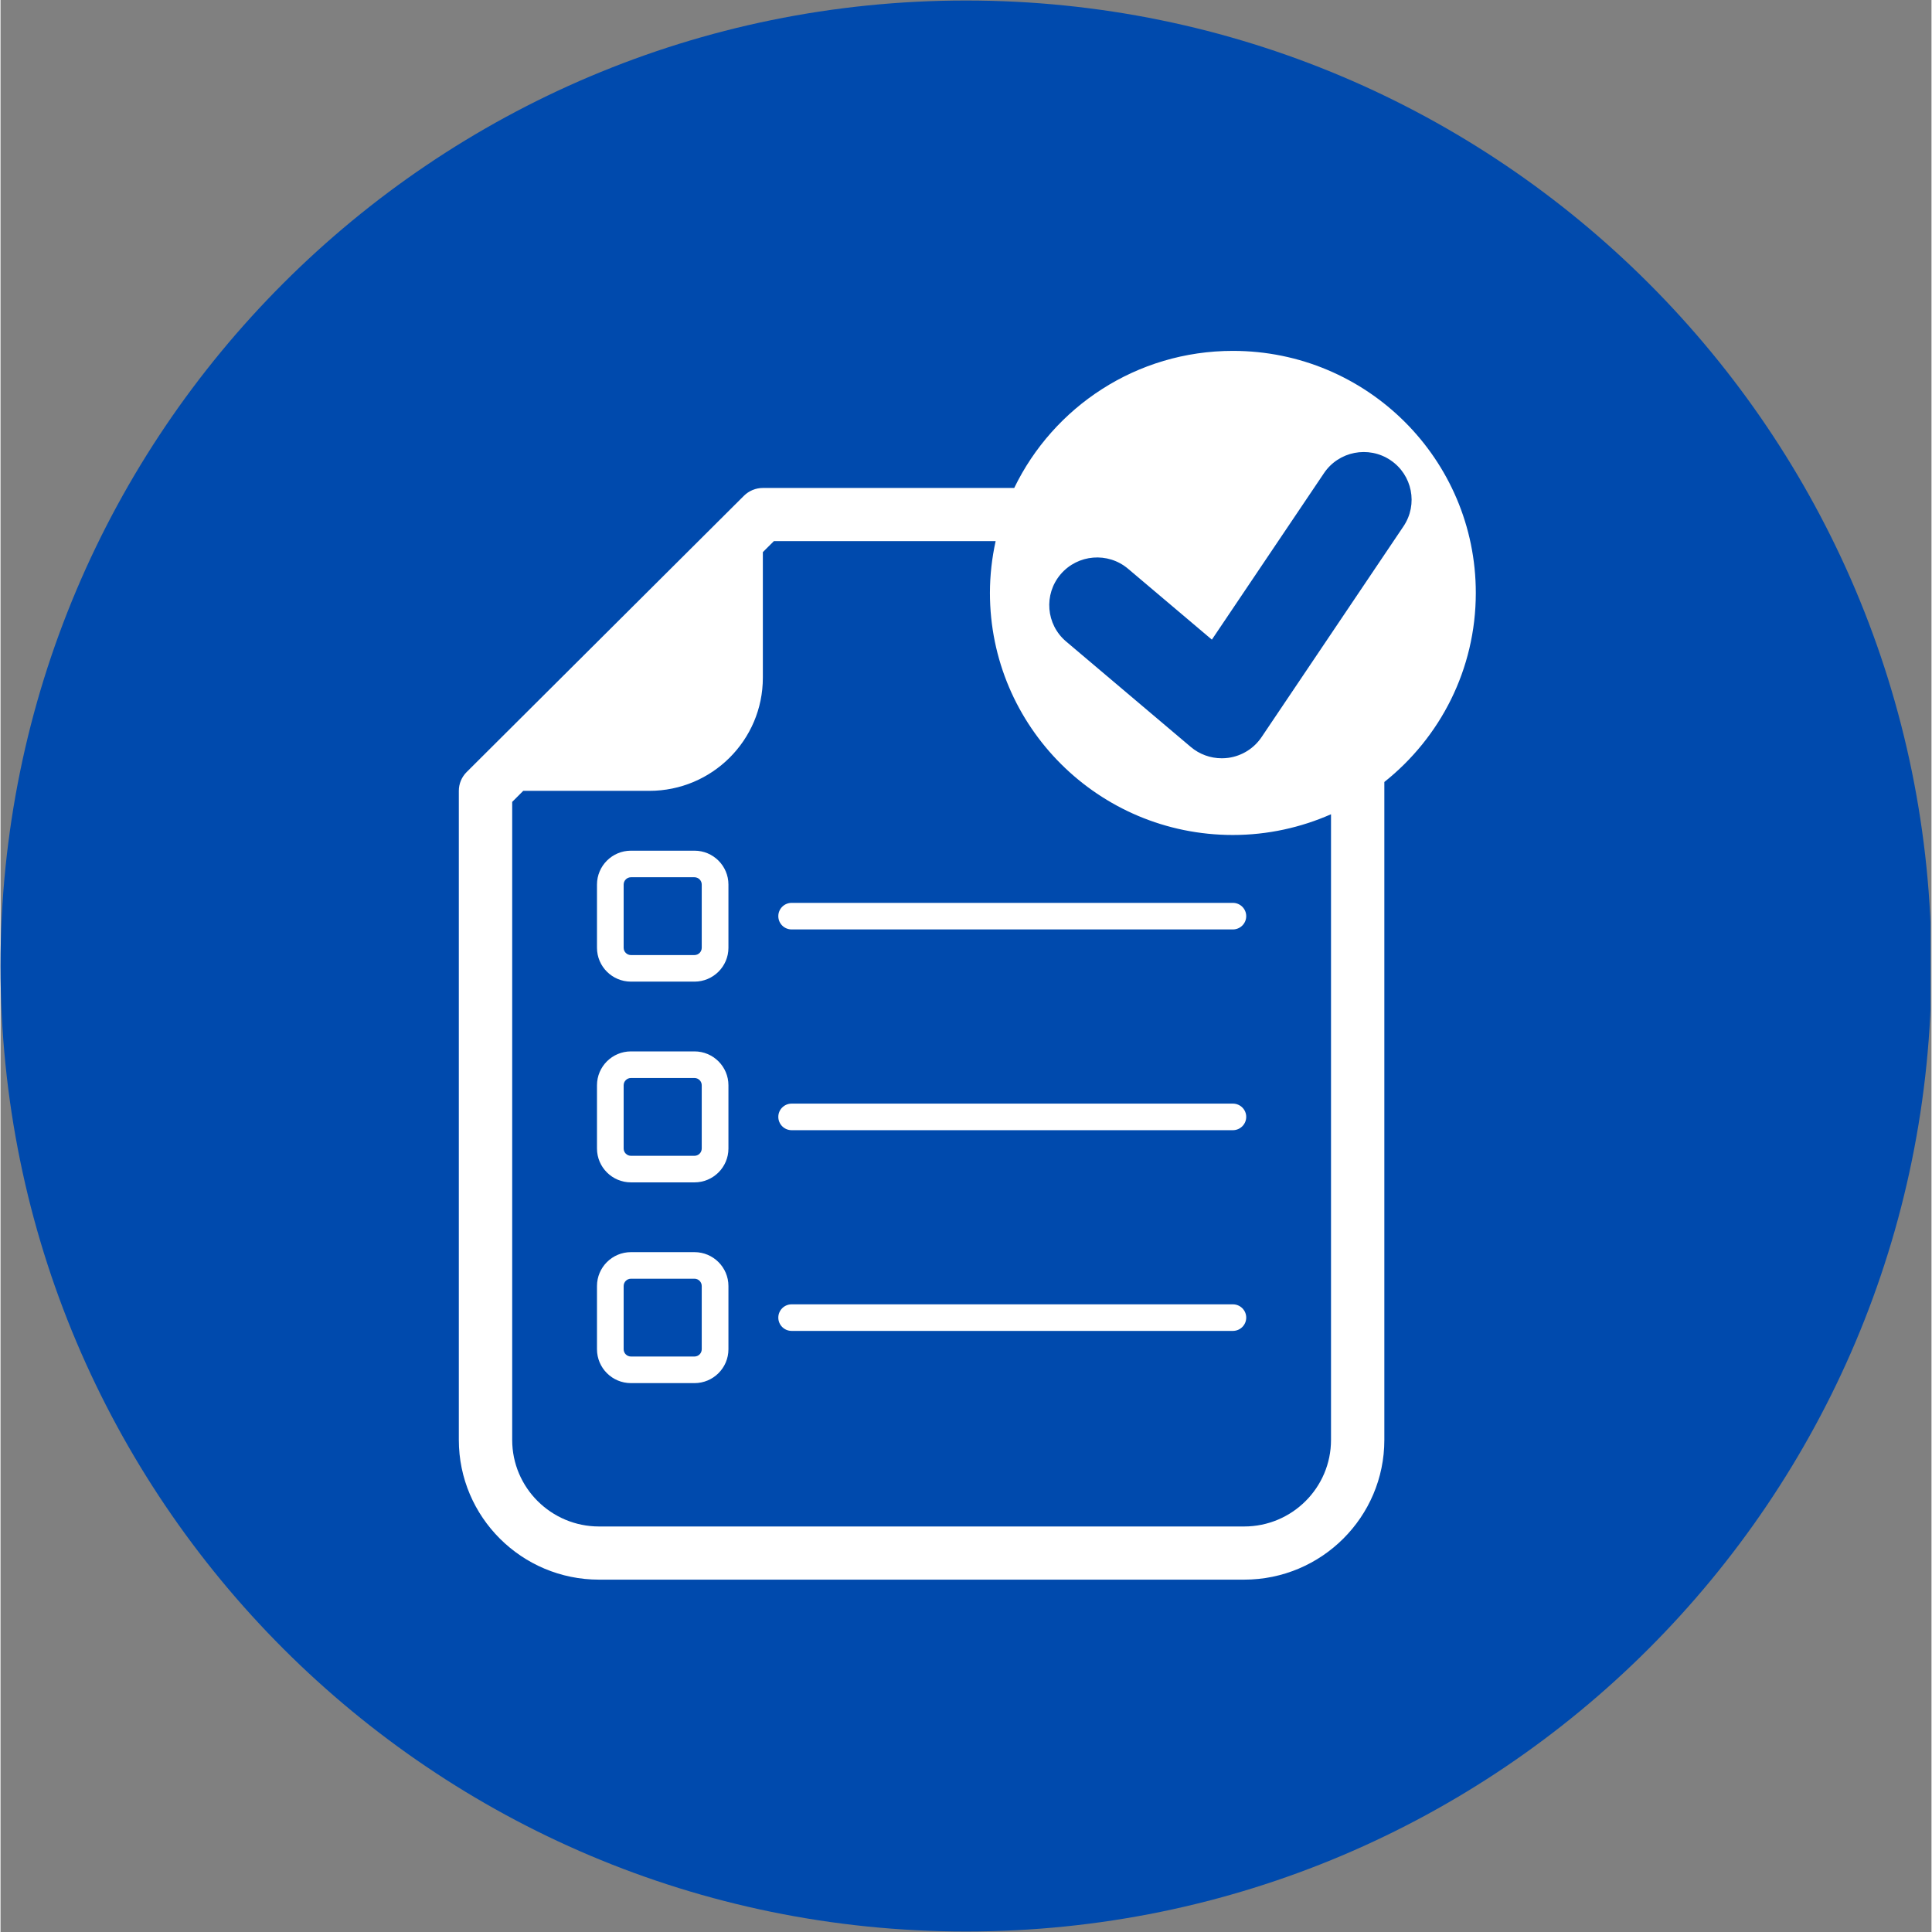 <svg xmlns="http://www.w3.org/2000/svg" xmlns:xlink="http://www.w3.org/1999/xlink" width="300" zoomAndPan="magnify" viewBox="0 0 224.88 225" height="300" preserveAspectRatio="xMidYMid meet" version="1.0"><rect x="0" y="0" width="224.88" height="225" fill="#808080" stroke="none"/><defs><clipPath id="b1a732cf95"><path d="M 0 0.059 L 224.762 0.059 L 224.762 224.938 L 0 224.938 Z M 0 0.059 " clip-rule="nonzero"/></clipPath><clipPath id="596fe8305a"><path d="M 112.441 0.059 C 50.34 0.059 0 50.402 0 112.5 C 0 174.598 50.34 224.941 112.441 224.941 C 174.539 224.941 224.879 174.598 224.879 112.5 C 224.879 50.402 174.539 0.059 112.441 0.059 " clip-rule="nonzero"/></clipPath><clipPath id="da309cf4d8"><path d="M 53.371 40.828 L 171.809 40.828 L 171.809 184 L 53.371 184 Z M 53.371 40.828 " clip-rule="nonzero"/></clipPath></defs><g clip-path="url(#b1a732cf95)"><g clip-path="url(#596fe8305a)"><path fill="#004aad" d="M 0 0.059 L 224.879 0.059 L 224.879 224.941 L 0 224.941 Z M 0 0.059 " fill-opacity="1" fill-rule="nonzero"/></g></g><path fill="#ffffff" d="M 81.664 110.379 C 81.664 110.844 81.285 111.227 80.816 111.227 L 73.422 111.227 C 72.953 111.227 72.57 110.844 72.57 110.379 L 72.57 103.016 C 72.57 102.547 72.953 102.164 73.422 102.164 L 80.816 102.164 C 81.285 102.164 81.664 102.547 81.664 103.016 Z M 80.816 99.07 L 73.422 99.07 C 71.238 99.07 69.465 100.84 69.465 103.016 L 69.465 110.379 C 69.465 112.555 71.238 114.32 73.422 114.32 L 80.816 114.32 C 83 114.32 84.773 112.555 84.773 110.379 L 84.773 103.016 C 84.773 100.84 83 99.07 80.816 99.07 " fill-opacity="1" fill-rule="nonzero"/><path fill="#ffffff" d="M 92.133 105.148 C 91.277 105.148 90.582 105.84 90.582 106.695 C 90.582 107.551 91.277 108.242 92.133 108.242 L 143.52 108.242 C 144.379 108.242 145.074 107.551 145.074 106.695 C 145.074 105.84 144.379 105.148 143.52 105.148 L 92.133 105.148 " fill-opacity="1" fill-rule="nonzero"/><path fill="#ffffff" d="M 81.664 133.758 C 81.664 134.223 81.285 134.605 80.816 134.605 L 73.422 134.605 C 72.953 134.605 72.57 134.223 72.57 133.758 L 72.57 126.391 C 72.57 125.922 72.953 125.543 73.422 125.543 L 80.816 125.543 C 81.285 125.543 81.664 125.922 81.664 126.391 Z M 80.816 122.445 L 73.422 122.445 C 71.238 122.445 69.465 124.215 69.465 126.391 L 69.465 133.758 C 69.465 135.93 71.238 137.699 73.422 137.699 L 80.816 137.699 C 83 137.699 84.773 135.93 84.773 133.758 L 84.773 126.391 C 84.773 124.215 83 122.445 80.816 122.445 " fill-opacity="1" fill-rule="nonzero"/><path fill="#ffffff" d="M 143.52 128.527 L 92.133 128.527 C 91.277 128.527 90.582 129.219 90.582 130.07 C 90.582 130.926 91.277 131.621 92.133 131.621 L 143.52 131.621 C 144.379 131.621 145.074 130.926 145.074 130.07 C 145.074 129.219 144.379 128.527 143.52 128.527 " fill-opacity="1" fill-rule="nonzero"/><path fill="#ffffff" d="M 81.664 157.133 C 81.664 157.602 81.285 157.98 80.816 157.98 L 73.422 157.98 C 72.953 157.98 72.57 157.602 72.57 157.133 L 72.57 149.77 C 72.57 149.301 72.953 148.918 73.422 148.918 L 80.816 148.918 C 81.285 148.918 81.664 149.301 81.664 149.77 Z M 80.816 145.824 L 73.422 145.824 C 71.238 145.824 69.465 147.594 69.465 149.77 L 69.465 157.133 C 69.465 159.309 71.238 161.078 73.422 161.078 L 80.816 161.078 C 83 161.078 84.773 159.309 84.773 157.133 L 84.773 149.77 C 84.773 147.594 83 145.824 80.816 145.824 " fill-opacity="1" fill-rule="nonzero"/><path fill="#ffffff" d="M 143.52 151.902 L 92.133 151.902 C 91.277 151.902 90.582 152.594 90.582 153.449 C 90.582 154.305 91.277 154.996 92.133 154.996 L 143.52 154.996 C 144.379 154.996 145.074 154.305 145.074 153.449 C 145.074 152.594 144.379 151.902 143.52 151.902 " fill-opacity="1" fill-rule="nonzero"/><g clip-path="url(#da309cf4d8)"><path fill="#ffffff" d="M 146.859 85.848 C 145.973 87.164 144.566 88.039 142.992 88.258 C 142.738 88.293 142.484 88.309 142.227 88.309 C 140.91 88.309 139.629 87.848 138.617 86.988 L 124.102 74.711 C 121.754 72.727 121.469 69.219 123.461 66.879 C 125.457 64.543 128.973 64.254 131.32 66.242 L 141.074 74.492 L 154.129 55.105 C 155.844 52.555 159.309 51.875 161.867 53.586 C 164.422 55.293 165.105 58.746 163.391 61.293 Z M 154.949 167.695 C 154.949 173.254 150.414 177.773 144.836 177.773 L 69.703 177.773 C 64.129 177.773 59.59 173.254 59.59 167.695 L 59.59 93.387 L 60.875 92.102 L 75.559 92.102 C 82.859 92.102 88.781 86.203 88.781 78.93 L 88.781 64.301 L 90.066 63.02 L 115.891 63.02 C 115.465 64.965 115.227 66.98 115.227 69.051 C 115.227 84.621 127.895 97.242 143.52 97.242 C 147.59 97.242 151.453 96.367 154.949 94.828 Z M 171.812 69.051 C 171.812 53.484 159.148 40.863 143.52 40.863 C 132.297 40.863 122.625 47.391 118.055 56.828 L 88.781 56.828 C 87.957 56.828 87.168 57.156 86.582 57.734 L 54.285 89.914 C 53.703 90.492 53.375 91.281 53.375 92.102 L 53.375 167.695 C 53.375 176.668 60.699 183.965 69.703 183.965 L 144.836 183.965 C 153.84 183.965 161.16 176.668 161.16 167.695 L 161.16 91.07 C 167.648 85.906 171.812 77.969 171.812 69.051 " fill-opacity="1" fill-rule="nonzero"/></g></svg>